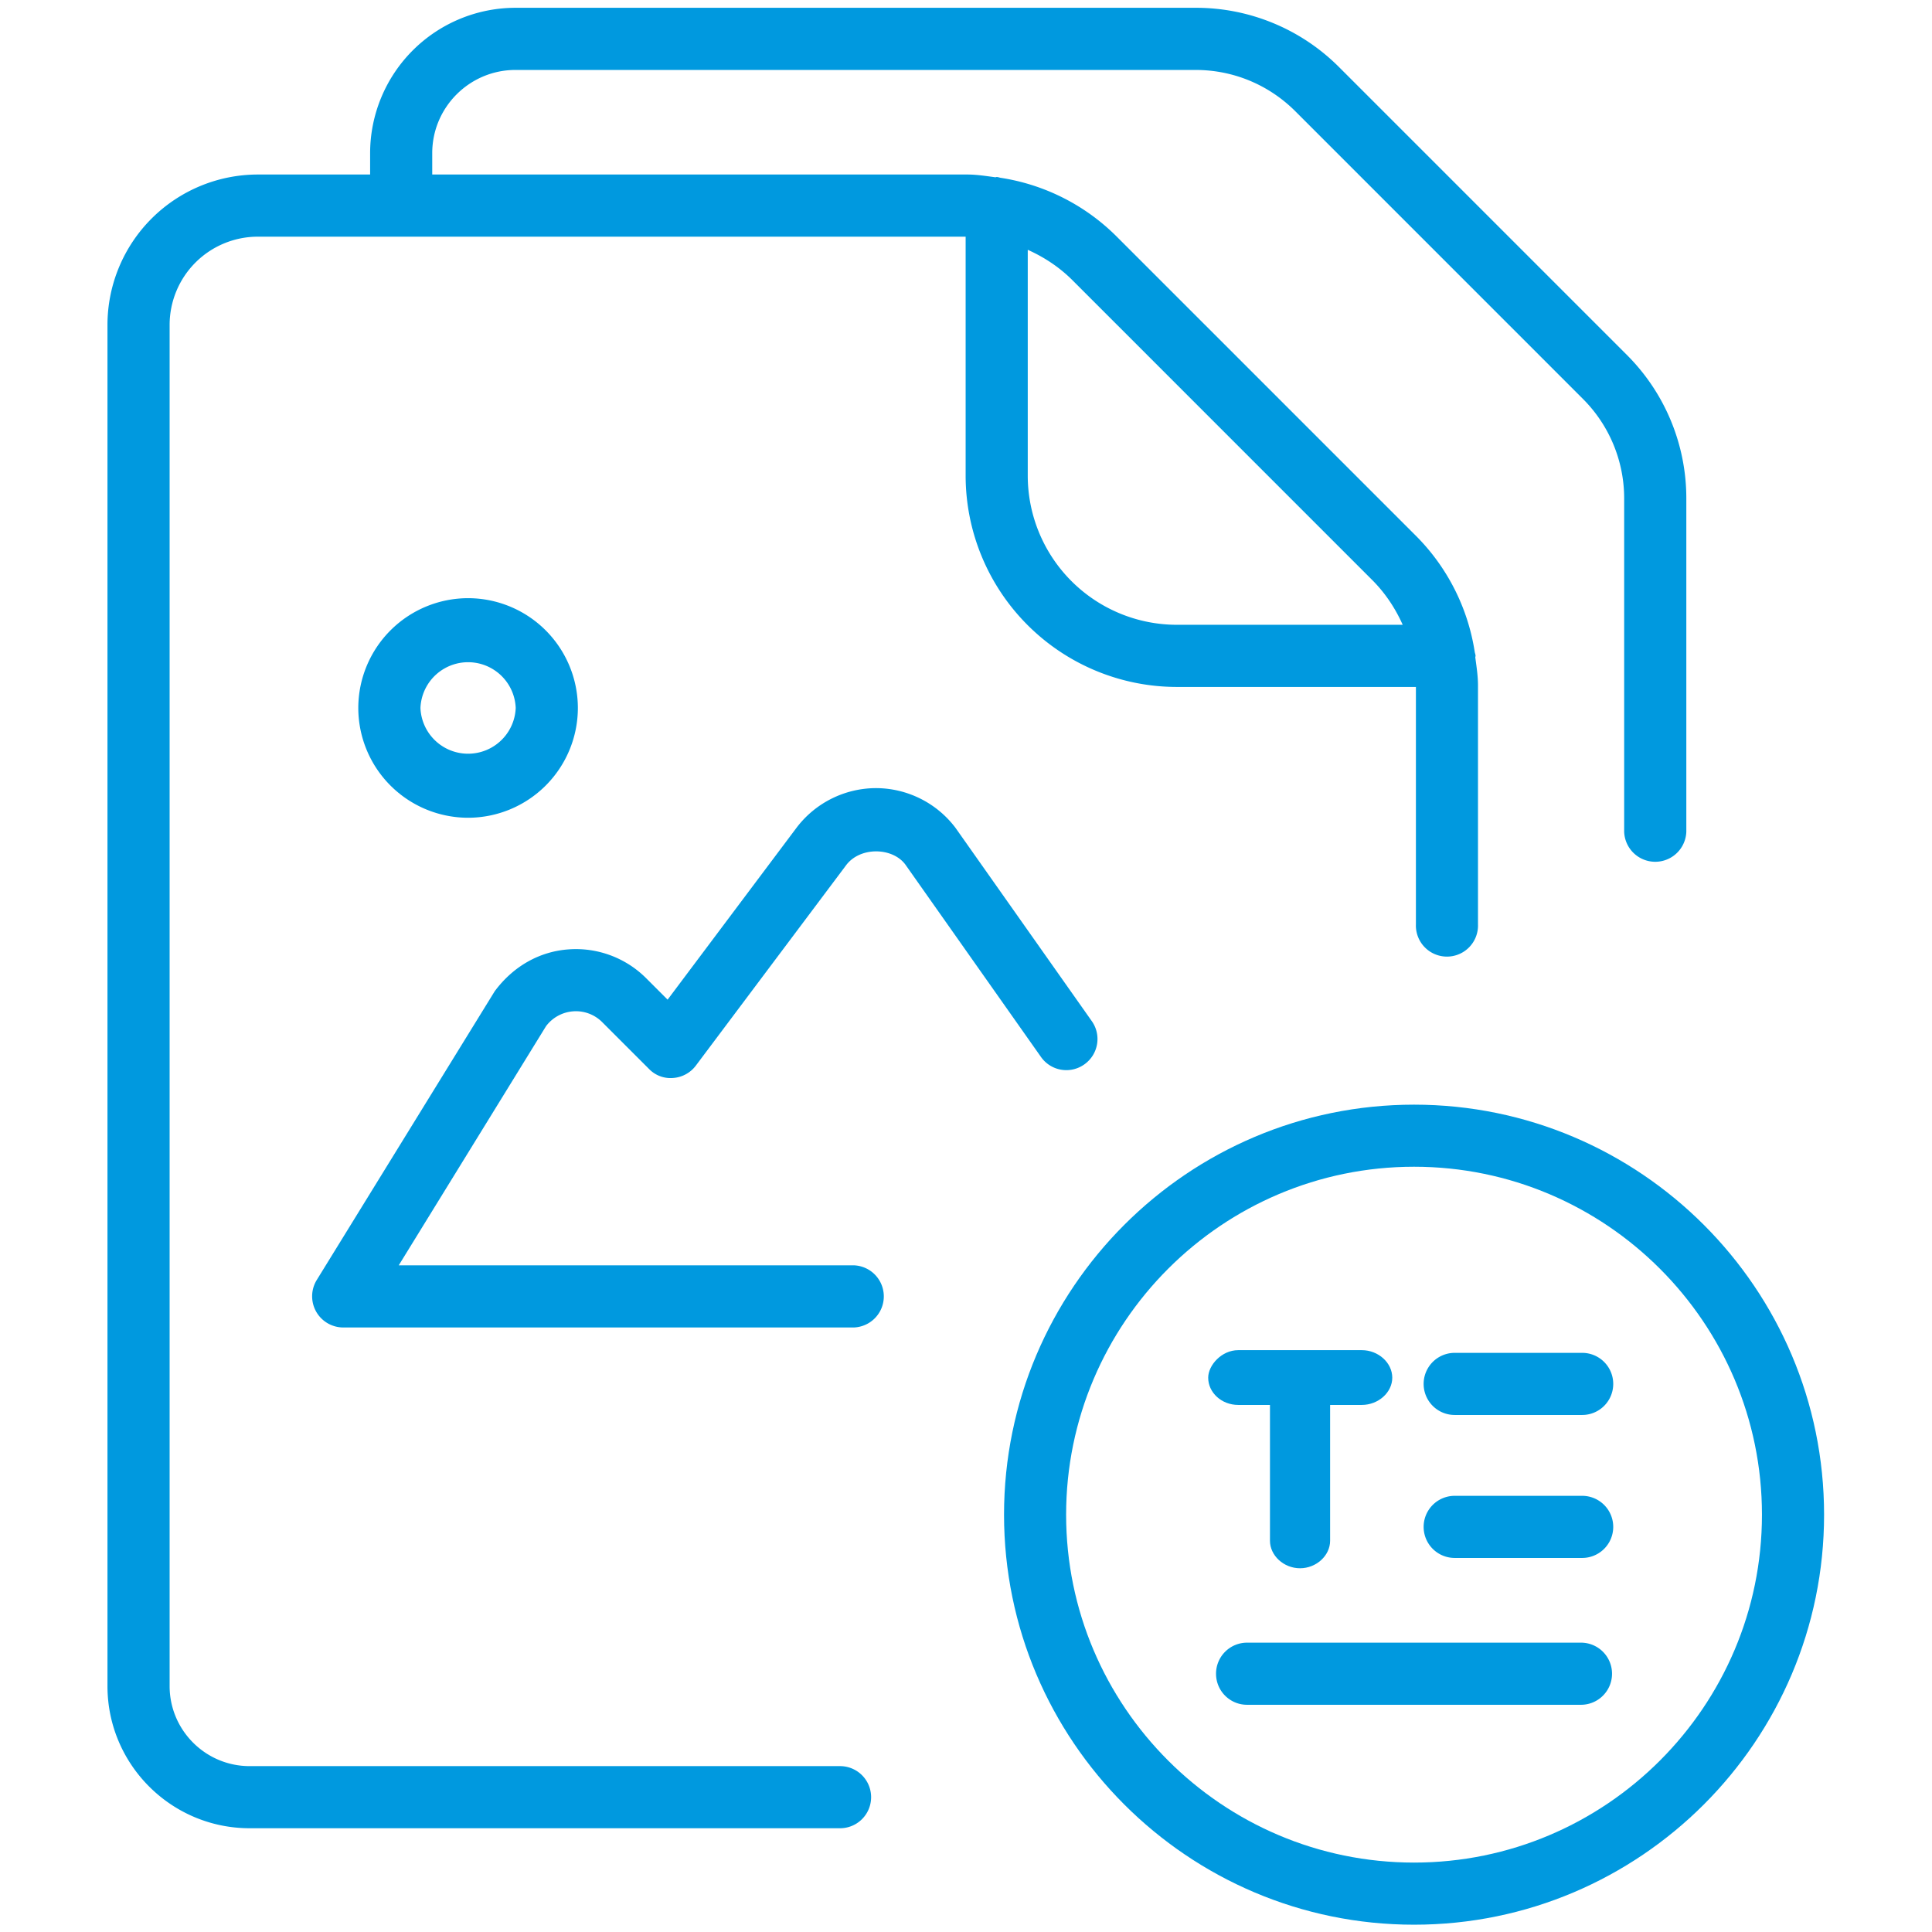 <svg xmlns="http://www.w3.org/2000/svg" width="66.667" height="66.667"><defs><clipPath id="a" clipPathUnits="userSpaceOnUse"><path d="M0 50h50V0H0Z"/></clipPath></defs><g clip-path="url(#a)" transform="matrix(1.333 0 0 -1.333 0 66.667)"><path d="M0 0c.339-.339.599-.734.789-1.159h-5.848a3.862 3.862 0 0 0-3.858 3.858v5.849c.425-.19.82-.45 1.159-.789zm-13.776-30.704h-15.283c-1.143 0-2.072.93-2.072 2.072V6.606a2.285 2.285 0 0 0 2.282 2.282h18.324V2.699a5.472 5.472 0 0 1 5.466-5.467h6.19v-6.148a.804.804 0 1 1 1.607 0v6.186c0 .248-.038.488-.07.729 0 .013.007.024.007.037 0 .038-.017.07-.022.107a5.42 5.42 0 0 1-1.514 2.994L-6.62 8.896a5.408 5.408 0 0 1-2.998 1.516c-.035.005-.066.021-.103.021-.012 0-.023-.007-.035-.007-.241.032-.48.071-.727.071h-13.85v.553c0 1.188.967 2.154 2.155 2.154h17.603c.977 0 1.895-.381 2.587-1.072l7.436-7.437a3.639 3.639 0 0 0 1.074-2.593v-8.619a.805.805 0 0 1 1.609 0v8.619a5.244 5.244 0 0 1-1.544 3.73L-.851 13.27a5.23 5.23 0 0 1-3.724 1.543h-17.603a3.767 3.767 0 0 1-3.763-3.763v-.553h-2.908a3.896 3.896 0 0 1-3.891-3.891v-35.238c0-2.03 1.652-3.68 3.681-3.68h15.283a.804.804 0 0 1 0 1.608" style="fill:#0099df;fill-opacity:1;fill-rule:nonzero;stroke:none" transform="translate(35.522 34.998)"/><path d="M0 0a.96.96 0 0 0 .75-.28l1.211-1.211a.774.774 0 0 1 .626-.234.805.805 0 0 1 .587.32l3.891 5.189c.363.482 1.195.463 1.53.019l3.514-4.985a.802.802 0 0 1 1.121-.192c.363.256.45.757.194 1.12L9.896 4.749a2.586 2.586 0 0 1-2.059 1.029 2.588 2.588 0 0 1-2.059-1.029L2.443.302l-.555.555a2.572 2.572 0 0 1-2.003.747c-.744-.052-1.428-.426-1.917-1.083l-4.609-7.478a.807.807 0 0 1 .684-1.227h13.22a.805.805 0 0 1 0 1.609h-11.78L-.704-.384A.967.967 0 0 0 0 0" style="fill:#0099df;fill-opacity:1;fill-rule:nonzero;stroke:none" transform="translate(14.839 23.833)"/><path d="M0 0a1.234 1.234 0 0 0-2.466 0A1.234 1.234 0 0 0 0 0m-4.075 0a2.845 2.845 0 0 1 2.842-2.842A2.845 2.845 0 0 1 1.609 0a2.845 2.845 0 0 1-2.842 2.842A2.845 2.845 0 0 1-4.075 0" style="fill:#0099df;fill-opacity:1;fill-rule:nonzero;stroke:none" transform="translate(13.35 31.686)"/><path d="M0 0c-4.966 0-9.007 4.04-9.007 9.006 0 4.967 4.041 9.007 9.007 9.007 4.966 0 9.006-4.04 9.006-9.007C9.006 4.04 4.966 0 0 0m0 19.62c-5.854 0-10.614-4.761-10.614-10.614 0-5.853 4.76-10.614 10.614-10.614 5.853 0 10.614 4.761 10.614 10.614C10.614 14.859 5.853 19.62 0 19.62" style="fill:#0099df;fill-opacity:1;fill-rule:nonzero;stroke:none" transform="translate(36.605 1.797)"/><path d="M0 0h.822v-3.515c0-.385.357-.713.778-.713.422 0 .779.328.779.713V0h.82c.428 0 .789.323.789.705 0 .387-.361.713-.789.713H0c-.431 0-.777-.391-.777-.713C-.777.317-.429 0 0 0" style="fill:#0099df;fill-opacity:1;fill-rule:nonzero;stroke:none" transform="translate(32.053 13.644)"/><path d="M0 0h-3.3a.803.803 0 1 1 0-1.608H0A.803.803 0 1 1 0 0" style="fill:#0099df;fill-opacity:1;fill-rule:nonzero;stroke:none" transform="translate(40.957 14.992)"/><path d="M0 0h-3.3a.803.803 0 1 1 0-1.608H0A.803.803 0 1 1 0 0" style="fill:#0099df;fill-opacity:1;fill-rule:nonzero;stroke:none" transform="translate(40.957 11.291)"/><path d="M0 0h-8.644a.803.803 0 0 1-.803-.804c0-.445.359-.804.803-.804H0A.804.804 0 1 1 0 0" style="fill:#0099df;fill-opacity:1;fill-rule:nonzero;stroke:none" transform="translate(40.926 7.49)"/></g></svg>